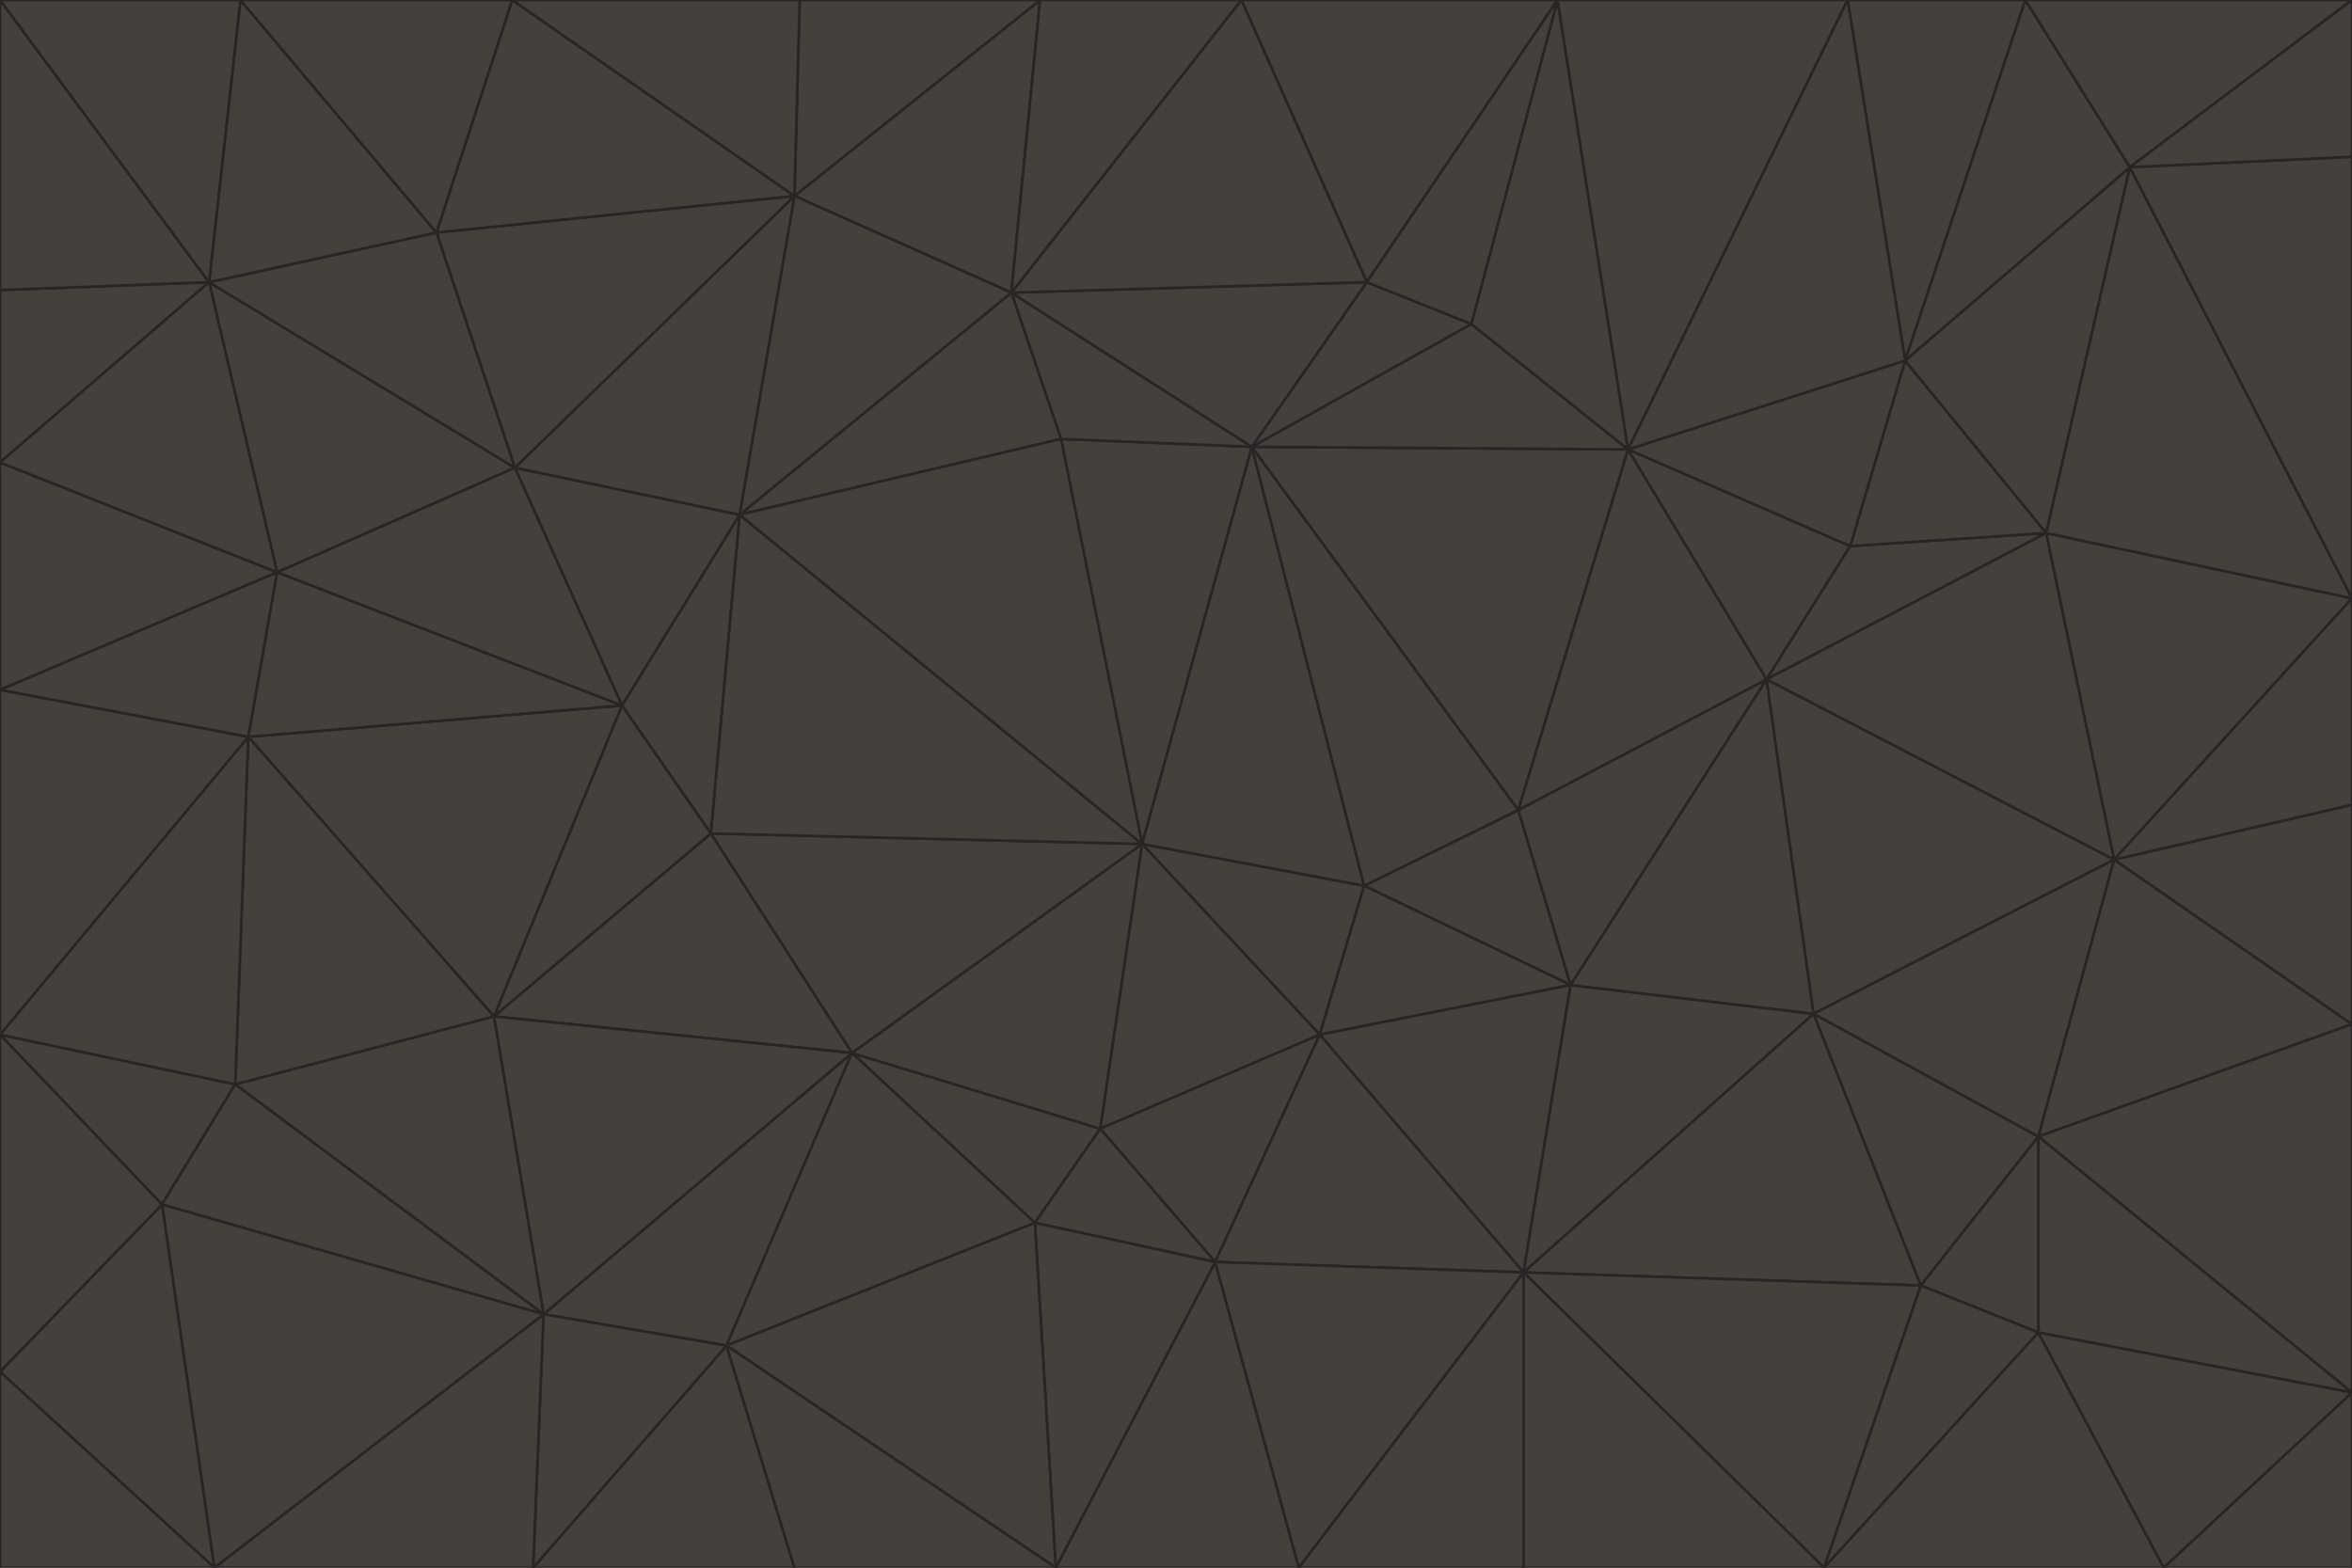 <svg id="visual" viewBox="0 0 900 600" width="900" height="600" xmlns="http://www.w3.org/2000/svg" xmlns:xlink="http://www.w3.org/1999/xlink" version="1.1"><g stroke-width="1" stroke-linejoin="bevel"><path d="M437 323L505 396L522 339Z" fill="#44403c" stroke="#292524"></path><path d="M437 323L421 432L505 396Z" fill="#44403c" stroke="#292524"></path><path d="M601 377L581 310L522 339Z" fill="#44403c" stroke="#292524"></path><path d="M522 339L479 171L437 323Z" fill="#44403c" stroke="#292524"></path><path d="M421 432L465 483L505 396Z" fill="#44403c" stroke="#292524"></path><path d="M505 396L601 377L522 339Z" fill="#44403c" stroke="#292524"></path><path d="M583 487L601 377L505 396Z" fill="#44403c" stroke="#292524"></path><path d="M326 403L396 468L421 432Z" fill="#44403c" stroke="#292524"></path><path d="M421 432L396 468L465 483Z" fill="#44403c" stroke="#292524"></path><path d="M437 323L326 403L421 432Z" fill="#44403c" stroke="#292524"></path><path d="M465 483L583 487L505 396Z" fill="#44403c" stroke="#292524"></path><path d="M581 310L479 171L522 339Z" fill="#44403c" stroke="#292524"></path><path d="M437 323L272 319L326 403Z" fill="#44403c" stroke="#292524"></path><path d="M479 171L406 168L437 323Z" fill="#44403c" stroke="#292524"></path><path d="M283 197L272 319L437 323Z" fill="#44403c" stroke="#292524"></path><path d="M583 487L694 388L601 377Z" fill="#44403c" stroke="#292524"></path><path d="M601 377L676 260L581 310Z" fill="#44403c" stroke="#292524"></path><path d="M581 310L623 172L479 171Z" fill="#44403c" stroke="#292524"></path><path d="M694 388L676 260L601 377Z" fill="#44403c" stroke="#292524"></path><path d="M676 260L623 172L581 310Z" fill="#44403c" stroke="#292524"></path><path d="M479 171L387 112L406 168Z" fill="#44403c" stroke="#292524"></path><path d="M404 600L497 600L465 483Z" fill="#44403c" stroke="#292524"></path><path d="M465 483L497 600L583 487Z" fill="#44403c" stroke="#292524"></path><path d="M583 487L735 492L694 388Z" fill="#44403c" stroke="#292524"></path><path d="M404 600L465 483L396 468Z" fill="#44403c" stroke="#292524"></path><path d="M623 172L563 124L479 171Z" fill="#44403c" stroke="#292524"></path><path d="M387 112L283 197L406 168Z" fill="#44403c" stroke="#292524"></path><path d="M406 168L283 197L437 323Z" fill="#44403c" stroke="#292524"></path><path d="M283 197L238 270L272 319Z" fill="#44403c" stroke="#292524"></path><path d="M208 503L278 515L326 403Z" fill="#44403c" stroke="#292524"></path><path d="M563 124L523 108L479 171Z" fill="#44403c" stroke="#292524"></path><path d="M189 389L326 403L272 319Z" fill="#44403c" stroke="#292524"></path><path d="M326 403L278 515L396 468Z" fill="#44403c" stroke="#292524"></path><path d="M278 515L404 600L396 468Z" fill="#44403c" stroke="#292524"></path><path d="M523 108L387 112L479 171Z" fill="#44403c" stroke="#292524"></path><path d="M497 600L583 600L583 487Z" fill="#44403c" stroke="#292524"></path><path d="M676 260L708 209L623 172Z" fill="#44403c" stroke="#292524"></path><path d="M623 172L596 0L563 124Z" fill="#44403c" stroke="#292524"></path><path d="M783 204L708 209L676 260Z" fill="#44403c" stroke="#292524"></path><path d="M238 270L189 389L272 319Z" fill="#44403c" stroke="#292524"></path><path d="M698 600L735 492L583 487Z" fill="#44403c" stroke="#292524"></path><path d="M694 388L809 329L676 260Z" fill="#44403c" stroke="#292524"></path><path d="M204 600L304 600L278 515Z" fill="#44403c" stroke="#292524"></path><path d="M278 515L304 600L404 600Z" fill="#44403c" stroke="#292524"></path><path d="M189 389L208 503L326 403Z" fill="#44403c" stroke="#292524"></path><path d="M735 492L780 435L694 388Z" fill="#44403c" stroke="#292524"></path><path d="M398 0L304 75L387 112Z" fill="#44403c" stroke="#292524"></path><path d="M387 112L304 75L283 197Z" fill="#44403c" stroke="#292524"></path><path d="M283 197L197 179L238 270Z" fill="#44403c" stroke="#292524"></path><path d="M238 270L95 282L189 389Z" fill="#44403c" stroke="#292524"></path><path d="M304 75L197 179L283 197Z" fill="#44403c" stroke="#292524"></path><path d="M583 600L698 600L583 487Z" fill="#44403c" stroke="#292524"></path><path d="M735 492L780 510L780 435Z" fill="#44403c" stroke="#292524"></path><path d="M783 204L729 138L708 209Z" fill="#44403c" stroke="#292524"></path><path d="M708 209L729 138L623 172Z" fill="#44403c" stroke="#292524"></path><path d="M596 0L475 0L523 108Z" fill="#44403c" stroke="#292524"></path><path d="M523 108L475 0L387 112Z" fill="#44403c" stroke="#292524"></path><path d="M780 435L809 329L694 388Z" fill="#44403c" stroke="#292524"></path><path d="M698 600L780 510L735 492Z" fill="#44403c" stroke="#292524"></path><path d="M780 435L900 392L809 329Z" fill="#44403c" stroke="#292524"></path><path d="M809 329L783 204L676 260Z" fill="#44403c" stroke="#292524"></path><path d="M596 0L523 108L563 124Z" fill="#44403c" stroke="#292524"></path><path d="M475 0L398 0L387 112Z" fill="#44403c" stroke="#292524"></path><path d="M208 503L204 600L278 515Z" fill="#44403c" stroke="#292524"></path><path d="M82 600L204 600L208 503Z" fill="#44403c" stroke="#292524"></path><path d="M707 0L596 0L623 172Z" fill="#44403c" stroke="#292524"></path><path d="M106 219L95 282L238 270Z" fill="#44403c" stroke="#292524"></path><path d="M189 389L90 415L208 503Z" fill="#44403c" stroke="#292524"></path><path d="M95 282L90 415L189 389Z" fill="#44403c" stroke="#292524"></path><path d="M197 179L106 219L238 270Z" fill="#44403c" stroke="#292524"></path><path d="M80 108L106 219L197 179Z" fill="#44403c" stroke="#292524"></path><path d="M167 89L197 179L304 75Z" fill="#44403c" stroke="#292524"></path><path d="M398 0L306 0L304 75Z" fill="#44403c" stroke="#292524"></path><path d="M196 0L167 89L304 75Z" fill="#44403c" stroke="#292524"></path><path d="M775 0L707 0L729 138Z" fill="#44403c" stroke="#292524"></path><path d="M729 138L707 0L623 172Z" fill="#44403c" stroke="#292524"></path><path d="M0 396L62 461L90 415Z" fill="#44403c" stroke="#292524"></path><path d="M90 415L62 461L208 503Z" fill="#44403c" stroke="#292524"></path><path d="M0 396L90 415L95 282Z" fill="#44403c" stroke="#292524"></path><path d="M900 533L900 392L780 435Z" fill="#44403c" stroke="#292524"></path><path d="M809 329L900 229L783 204Z" fill="#44403c" stroke="#292524"></path><path d="M783 204L815 64L729 138Z" fill="#44403c" stroke="#292524"></path><path d="M900 533L780 435L780 510Z" fill="#44403c" stroke="#292524"></path><path d="M900 392L900 308L809 329Z" fill="#44403c" stroke="#292524"></path><path d="M698 600L828 600L780 510Z" fill="#44403c" stroke="#292524"></path><path d="M900 308L900 229L809 329Z" fill="#44403c" stroke="#292524"></path><path d="M900 229L815 64L783 204Z" fill="#44403c" stroke="#292524"></path><path d="M306 0L196 0L304 75Z" fill="#44403c" stroke="#292524"></path><path d="M167 89L80 108L197 179Z" fill="#44403c" stroke="#292524"></path><path d="M828 600L900 533L780 510Z" fill="#44403c" stroke="#292524"></path><path d="M62 461L82 600L208 503Z" fill="#44403c" stroke="#292524"></path><path d="M815 64L775 0L729 138Z" fill="#44403c" stroke="#292524"></path><path d="M92 0L80 108L167 89Z" fill="#44403c" stroke="#292524"></path><path d="M0 264L0 396L95 282Z" fill="#44403c" stroke="#292524"></path><path d="M0 264L95 282L106 219Z" fill="#44403c" stroke="#292524"></path><path d="M62 461L0 525L82 600Z" fill="#44403c" stroke="#292524"></path><path d="M0 177L0 264L106 219Z" fill="#44403c" stroke="#292524"></path><path d="M828 600L900 600L900 533Z" fill="#44403c" stroke="#292524"></path><path d="M0 396L0 525L62 461Z" fill="#44403c" stroke="#292524"></path><path d="M0 111L0 177L80 108Z" fill="#44403c" stroke="#292524"></path><path d="M80 108L0 177L106 219Z" fill="#44403c" stroke="#292524"></path><path d="M900 229L900 60L815 64Z" fill="#44403c" stroke="#292524"></path><path d="M815 64L900 0L775 0Z" fill="#44403c" stroke="#292524"></path><path d="M196 0L92 0L167 89Z" fill="#44403c" stroke="#292524"></path><path d="M0 525L0 600L82 600Z" fill="#44403c" stroke="#292524"></path><path d="M0 0L0 111L80 108Z" fill="#44403c" stroke="#292524"></path><path d="M900 60L900 0L815 64Z" fill="#44403c" stroke="#292524"></path><path d="M92 0L0 0L80 108Z" fill="#44403c" stroke="#292524"></path></g></svg>